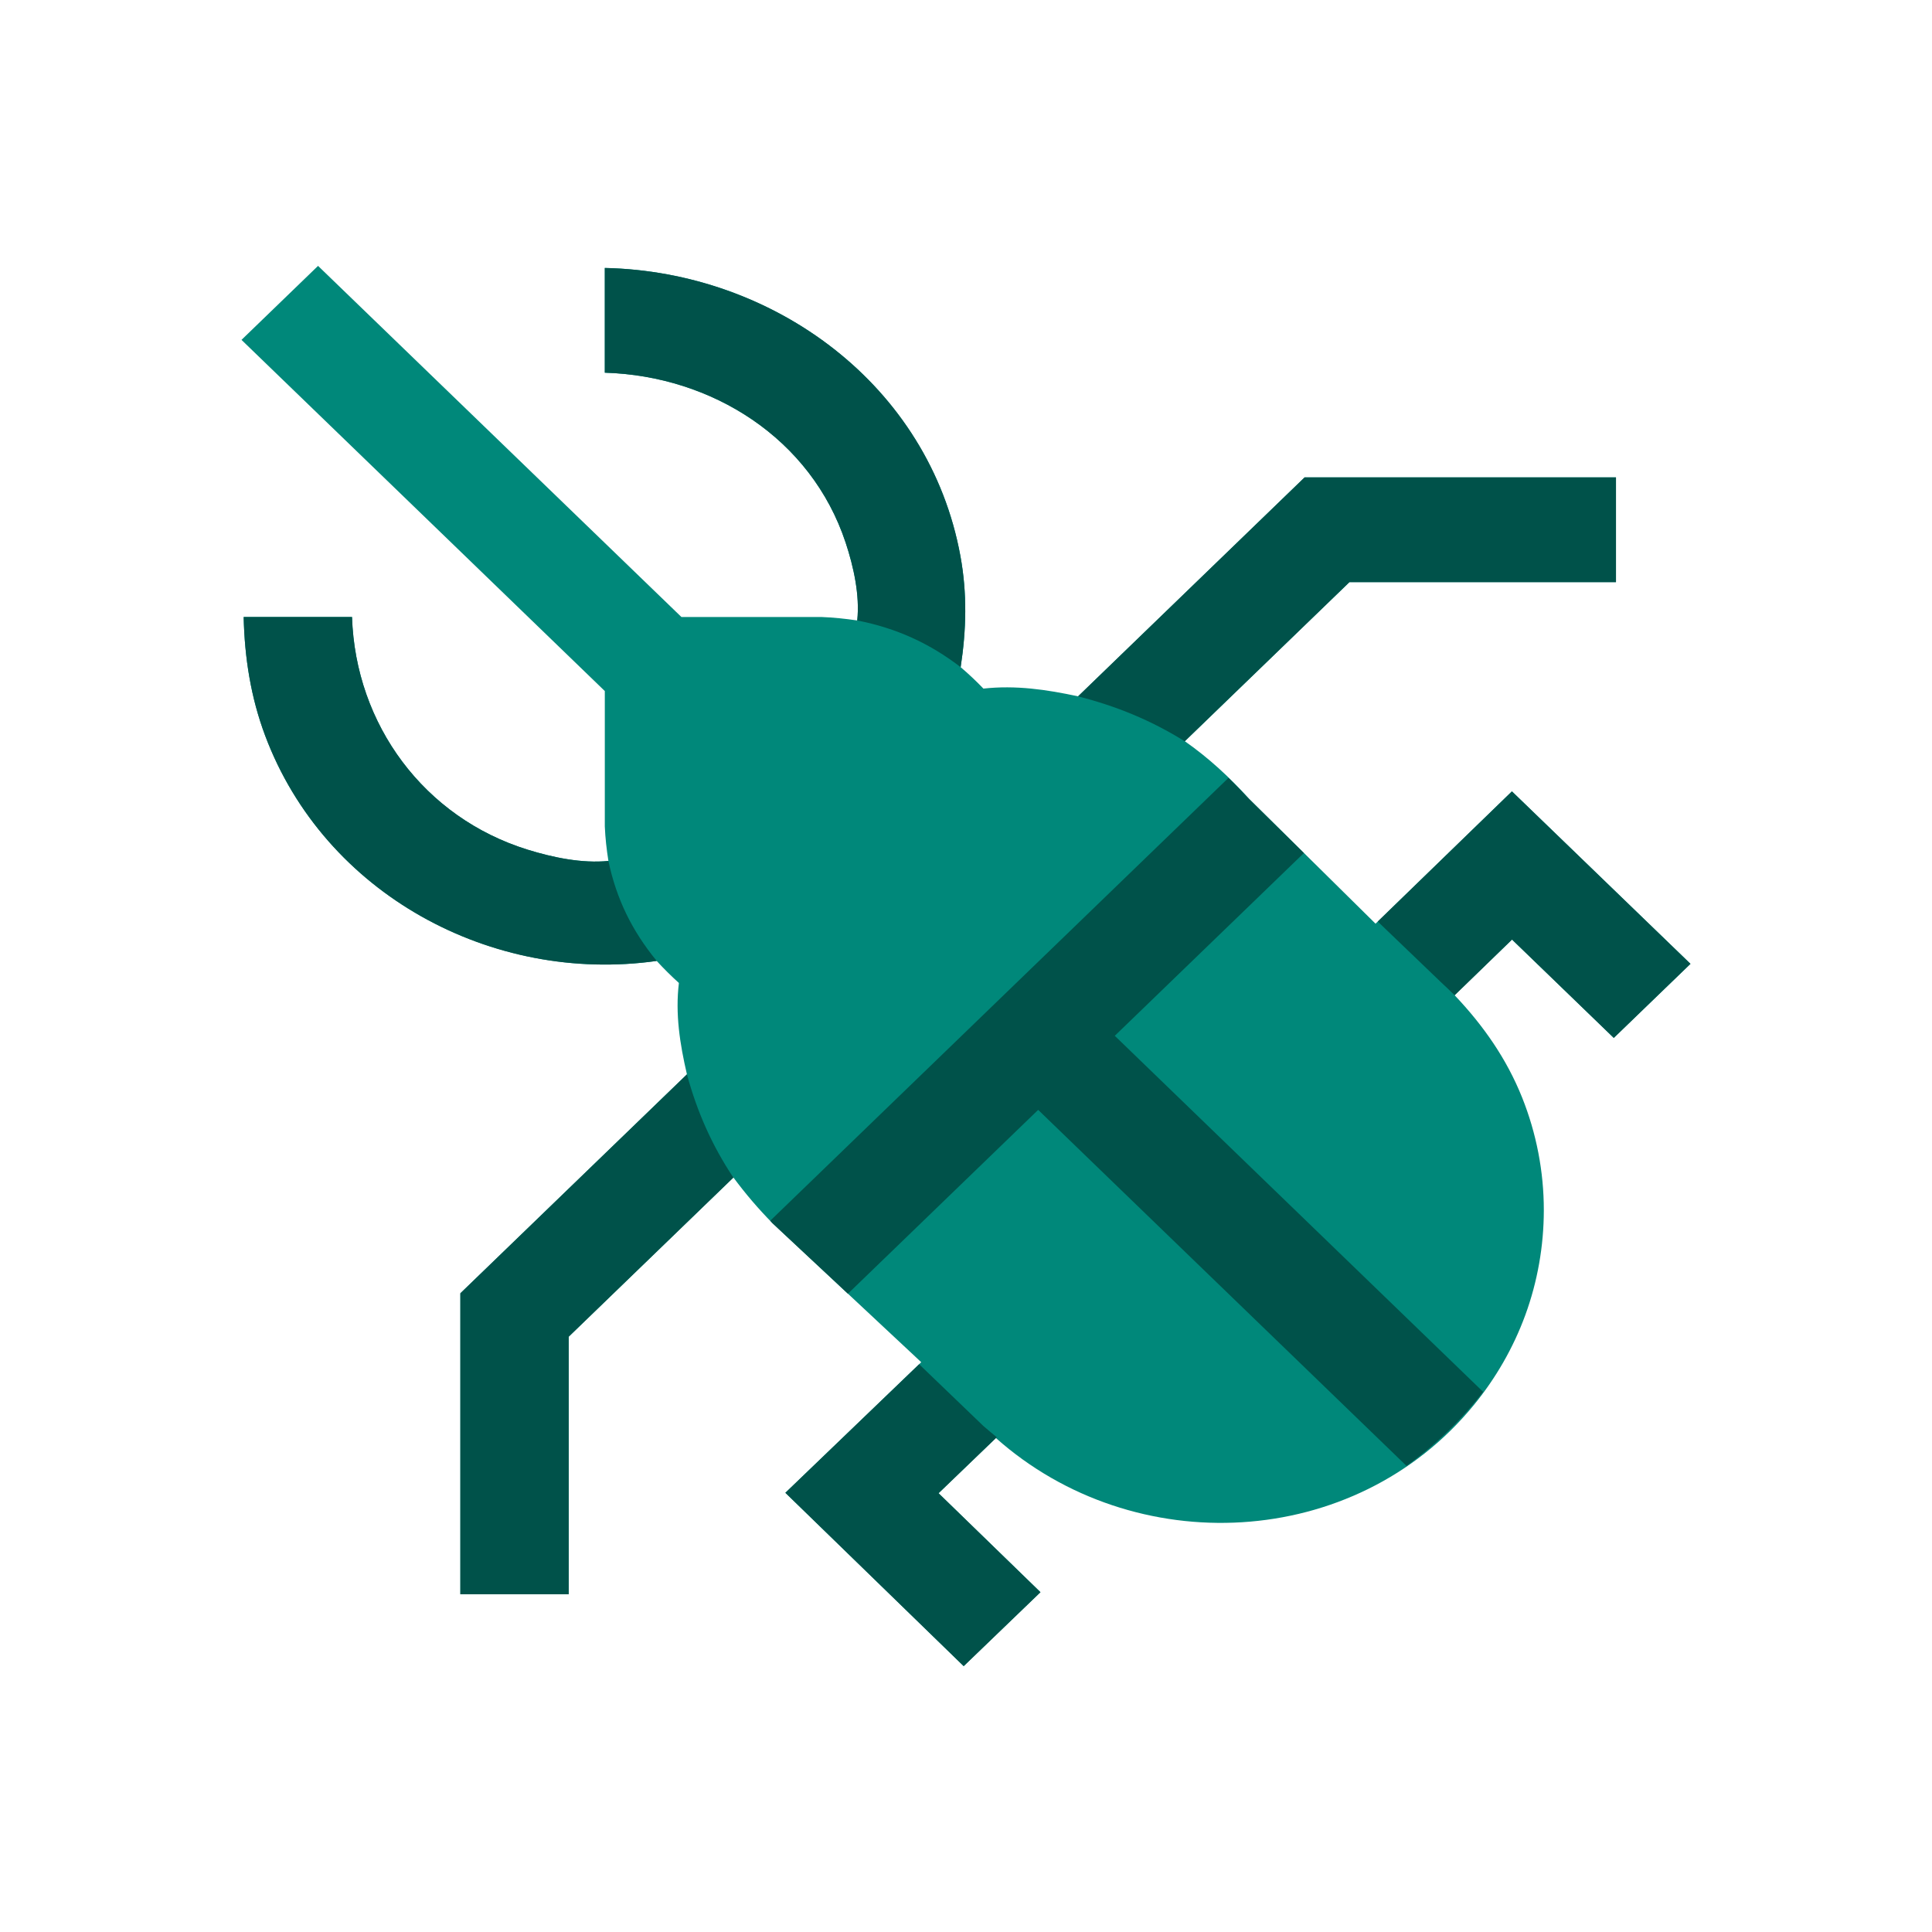 <?xml version="1.0" ?>
<svg xmlns="http://www.w3.org/2000/svg" version="1.1" width="224" height="224">
  <defs/>
  <g>
    <path d="M 36.876 30.826 C 50.919 44.396 64.963 57.965 79.006 71.536 C 84.419 71.536 89.831 71.536 95.243 71.536 C 96.648 71.591 98 71.733 99.391 71.938 C 99.391 71.938 99.391 71.938 99.391 71.938 C 99.7 68.992 98.967 65.701 98.046 62.917 C 94.04 50.814 82.531 43.585 70.123 43.21 C 70.123 39.163 70.123 35.116 70.123 31.068 C 89.722 31.485 107.724 44.644 111.351 64.462 C 112.148 68.815 112.044 73.004 111.381 77.353 C 111.381 77.353 111.381 77.353 111.381 77.353 C 112.311 78.145 113.174 78.957 114.019 79.837 C 114.019 79.837 114.019 79.837 114.019 79.837 C 117.75 79.424 121.347 79.947 124.998 80.737 C 133.753 72.274 142.506 63.811 151.26 55.348 C 163.293 55.348 175.326 55.348 187.359 55.348 C 187.359 59.395 187.359 63.442 187.359 67.489 C 177.061 67.489 166.763 67.489 156.465 67.489 C 150.101 73.639 143.738 79.789 137.374 85.94 C 140.154 87.889 142.55 90.109 144.829 92.623 C 149.713 97.447 154.598 102.27 159.482 107.094 C 164.755 101.98 170.028 96.865 175.301 91.751 C 182.201 98.417 189.1 105.084 196.0 111.749 C 193.036 114.611 190.07 117.473 187.106 120.336 C 183.173 116.535 179.241 112.734 175.308 108.934 C 173.089 111.085 170.871 113.238 168.652 115.389 C 171.976 118.892 174.675 122.741 176.477 127.248 C 178.137 131.396 178.999 135.856 178.994 140.324 C 178.989 144.469 178.266 148.598 176.84 152.49 C 175.455 156.269 173.42 159.801 170.871 162.913 C 157.046 179.789 131.494 180.976 115.466 166.726 C 113.25 168.859 111.034 170.993 108.818 173.126 C 112.756 176.951 116.695 180.777 120.633 184.603 C 117.666 187.459 114.699 190.316 111.732 193.174 C 104.841 186.475 97.949 179.776 91.058 173.077 C 96.308 168.03 101.559 162.983 106.81 157.936 C 101.057 152.559 95.304 147.182 89.551 141.805 C 87.906 140.135 86.431 138.404 85.035 136.522 C 78.671 142.673 72.307 148.823 65.944 154.974 C 65.944 164.928 65.944 174.882 65.944 184.836 C 61.754 184.836 57.564 184.836 53.375 184.836 C 53.375 173.206 53.375 161.576 53.375 149.947 C 62.131 141.484 70.888 133.022 79.644 124.56 C 78.829 121.042 78.279 117.573 78.713 113.967 C 78.713 113.967 78.713 113.967 78.713 113.967 C 77.807 113.151 76.966 112.314 76.141 111.416 C 76.141 111.416 76.141 111.416 76.141 111.416 C 57.029 114.087 37.635 103.68 30.74 85.282 C 29.077 80.845 28.359 76.256 28.252 71.536 C 32.439 71.536 36.627 71.536 40.814 71.536 C 41.217 84.007 49.172 94.802 61.205 98.521 C 64.106 99.418 67.492 100.127 70.54 99.819 C 70.54 99.819 70.54 99.819 70.54 99.819 C 70.328 98.475 70.181 97.174 70.123 95.815 C 70.123 90.584 70.123 85.352 70.123 80.121 C 56.082 66.549 42.041 52.977 28.0 39.405 C 30.958 36.545 33.917 33.686 36.876 30.826" stroke-width="0.0" fill="rgb(0, 136, 122)" opacity="1.0"/>
    <path d="M 106.565 158.171 C 109.052 160.562 111.539 162.952 114.026 165.342 C 114.534 165.78 115.048 166.211 115.568 166.635 C 113.318 168.798 111.068 170.962 108.818 173.126 C 112.756 176.951 116.695 180.777 120.633 184.603 C 117.666 187.459 114.699 190.316 111.732 193.174 C 104.841 186.475 97.949 179.776 91.058 173.077 C 96.226 168.108 101.396 163.14 106.565 158.171" stroke-width="0.0" fill="rgb(0, 82, 74)" opacity="1.0"/>
    <path d="M 175.291 91.757 C 170.108 96.787 164.924 101.816 159.741 106.846 C 162.172 109.179 164.604 111.511 167.034 113.844 C 167.581 114.352 168.12 114.867 168.652 115.389 C 170.871 113.238 173.089 111.085 175.308 108.934 C 179.241 112.734 183.173 116.535 187.106 120.336 C 190.068 117.473 193.031 114.611 195.994 111.749 C 189.093 105.086 182.192 98.422 175.291 91.757" stroke-width="0.0" fill="rgb(0, 82, 74)" opacity="1.0"/>
    <path d="M 151.26 55.348 C 142.502 63.811 133.745 72.274 124.988 80.737 C 129.422 81.865 133.474 83.519 137.357 85.947 C 143.722 79.797 150.087 73.646 156.451 67.497 C 166.754 67.497 177.056 67.497 187.359 67.497 C 187.359 63.446 187.359 59.397 187.359 55.348 C 175.326 55.348 163.293 55.348 151.26 55.348" stroke-width="0.0" fill="rgb(0, 82, 74)" opacity="1.0"/>
    <path d="M 70.123 31.068 C 70.123 35.116 70.123 39.163 70.123 43.21 C 82.531 43.585 94.04 50.814 98.046 62.917 C 98.967 65.701 99.7 68.992 99.391 71.938 C 99.391 71.938 99.391 71.938 99.391 71.938 C 103.899 72.827 107.739 74.555 111.381 77.353 C 111.381 77.353 111.381 77.353 111.381 77.353 C 112.044 73.004 112.148 68.815 111.351 64.462 C 107.724 44.644 89.722 31.485 70.123 31.068 C 70.123 31.068 70.123 31.068 70.123 31.068" stroke-width="0.0" fill="rgb(0, 82, 74)" opacity="1.0"/>
    <path d="M 28.252 71.536 C 28.252 71.536 28.252 71.536 28.252 71.536 C 28.359 76.256 29.077 80.845 30.74 85.282 C 37.624 103.651 57.039 114.132 76.141 111.409 C 76.141 111.409 76.141 111.409 76.141 111.409 C 73.278 107.926 71.471 104.234 70.54 99.819 C 70.54 99.819 70.54 99.819 70.54 99.819 C 67.492 100.127 64.106 99.418 61.205 98.521 C 49.172 94.802 41.217 84.007 40.814 71.536 C 36.627 71.536 32.439 71.536 28.252 71.536" stroke-width="0.0" fill="rgb(0, 82, 74)" opacity="1.0"/>
    <path d="M 79.644 124.567 C 70.888 133.027 62.131 141.487 53.375 149.947 C 53.375 161.576 53.375 173.206 53.375 184.836 C 57.561 184.836 61.747 184.836 65.934 184.836 C 65.934 174.884 65.934 164.932 65.934 154.98 C 72.298 148.83 78.663 142.68 85.028 136.53 C 82.543 132.798 80.821 128.891 79.644 124.567 C 79.644 124.567 79.644 124.567 79.644 124.567" stroke-width="0.0" fill="rgb(0, 82, 74)" opacity="1.0"/>
    <path d="M 142.432 90.188 C 142.432 90.188 142.432 90.188 142.432 90.188 C 143.243 90.988 144.038 91.803 144.818 92.634 C 146.937 94.724 149.057 96.814 151.176 98.904 C 143.868 105.968 136.559 113.03 129.25 120.093 C 143.487 133.855 157.724 147.616 171.96 161.376 C 169.379 164.706 166.487 167.492 163.077 169.963 C 148.839 156.201 134.603 142.44 120.367 128.68 C 113.014 135.785 105.662 142.89 98.309 149.996 C 95.386 147.266 92.463 144.535 89.541 141.805 C 89.462 141.715 89.384 141.623 89.306 141.532 C 107.015 124.417 124.724 107.303 142.432 90.188" stroke-width="0.0" fill="rgb(0, 82, 74)" opacity="1.0"/>
  </g>
</svg>
